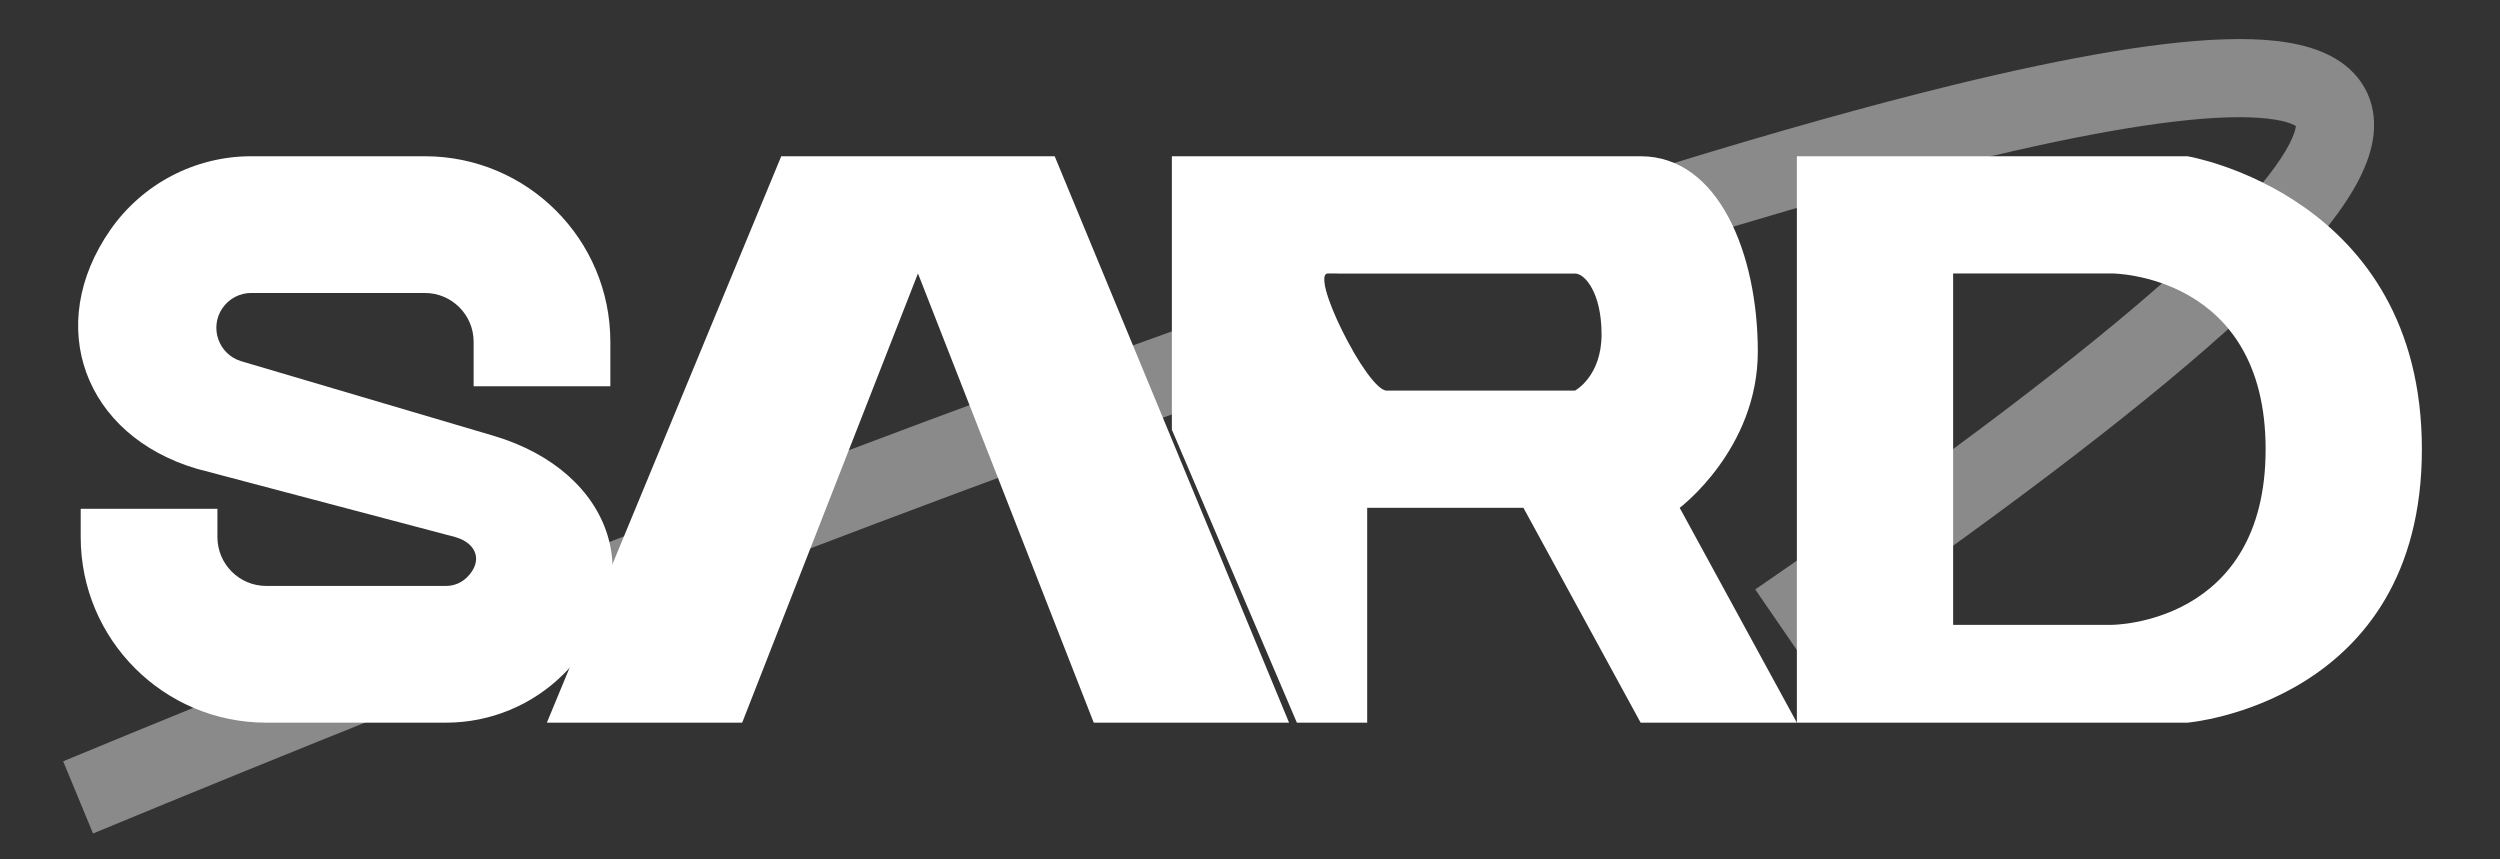 <svg width="64" height="22" viewBox="0 0 64 22" fill="none" xmlns="http://www.w3.org/2000/svg">
<rect x="0" y="0" width="64" height="22" fill="#333333" stroke="none"/>
<path d="M40.438 7.031C44.168 5.828 47.577 4.827 50.462 4.122C53.438 3.395 55.776 3.003 57.314 3C58.102 2.999 58.541 3.102 58.739 3.206C58.754 3.213 58.766 3.22 58.775 3.226L58.775 3.229C58.755 3.406 58.604 3.815 58.059 4.513C57.536 5.182 56.735 6.014 55.605 7.025C53.347 9.046 49.871 11.698 44.934 15.089L46.066 16.737C51.029 13.328 54.587 10.62 56.939 8.516C58.113 7.465 59.011 6.544 59.635 5.744C60.237 4.972 60.682 4.195 60.763 3.444C60.806 3.04 60.747 2.624 60.532 2.244C60.32 1.869 60.002 1.609 59.665 1.433C59.026 1.099 58.187 0.998 57.311 1C55.52 1.003 52.987 1.446 49.988 2.179C45.655 3.238 40.18 4.947 34.224 7H40.32C40.356 7 40.396 7.01 40.438 7.031Z" fill="#8A8A8A"/>
<path d="M34.631 8.975C34.226 8.272 33.865 7.413 33.903 7.111C23.395 10.744 11.434 15.425 1.617 19.489L2.382 21.337C12.232 17.26 24.182 12.586 34.631 8.975Z" fill="#8A8A8A"/>
<path d="M27 4H20L14 18.5H19L23.5 7L28 18.5H33L27 4Z" fill="white"/>
<path fill-rule="evenodd" clip-rule="evenodd" d="M6.431 7.5C6.139 7.5 5.866 7.643 5.699 7.882C5.351 8.382 5.595 9.075 6.178 9.248L12.628 11.154C15.722 12.069 16.716 14.958 14.44 17.245C13.64 18.048 12.554 18.5 11.42 18.5H6.816C4.193 18.5 2.066 16.373 2.066 13.75V13.026H5.566V13.75C5.566 14.44 6.126 15 6.816 15H11.42C11.622 15 11.816 14.919 11.959 14.776C12.365 14.368 12.212 13.913 11.66 13.75L5.037 12C2.163 11.151 1.114 8.341 2.827 5.882C3.649 4.703 4.995 4 6.431 4H10.875C13.499 4 15.625 6.127 15.625 8.75V9.888H12.125V8.75C12.125 8.06 11.566 7.5 10.875 7.5H6.431Z" fill="white"/>
<path fill-rule="evenodd" clip-rule="evenodd" d="M33.2 18.5H35V13H39L42 18.5H46L43 13C43 13 45 11.5 45 9C45 6.5 44 4 42 4H30V11L33.2 18.5ZM40.32 7H34C33.5 7 35 10 35.5 10H40.319C40.319 10 41 9.64 41 8.56C41 7.48 40.563 7 40.32 7Z" fill="white"/>
<path fill-rule="evenodd" clip-rule="evenodd" d="M46 4V18.5H56C56 18.5 62 18 62 11.5C62 5 56 4 56 4H46ZM50 7V15.996H54.061C54.061 15.996 58 15.998 58 11.5C58 7.002 54.061 7 54.061 7H50Z" fill="white"/>
</svg>
